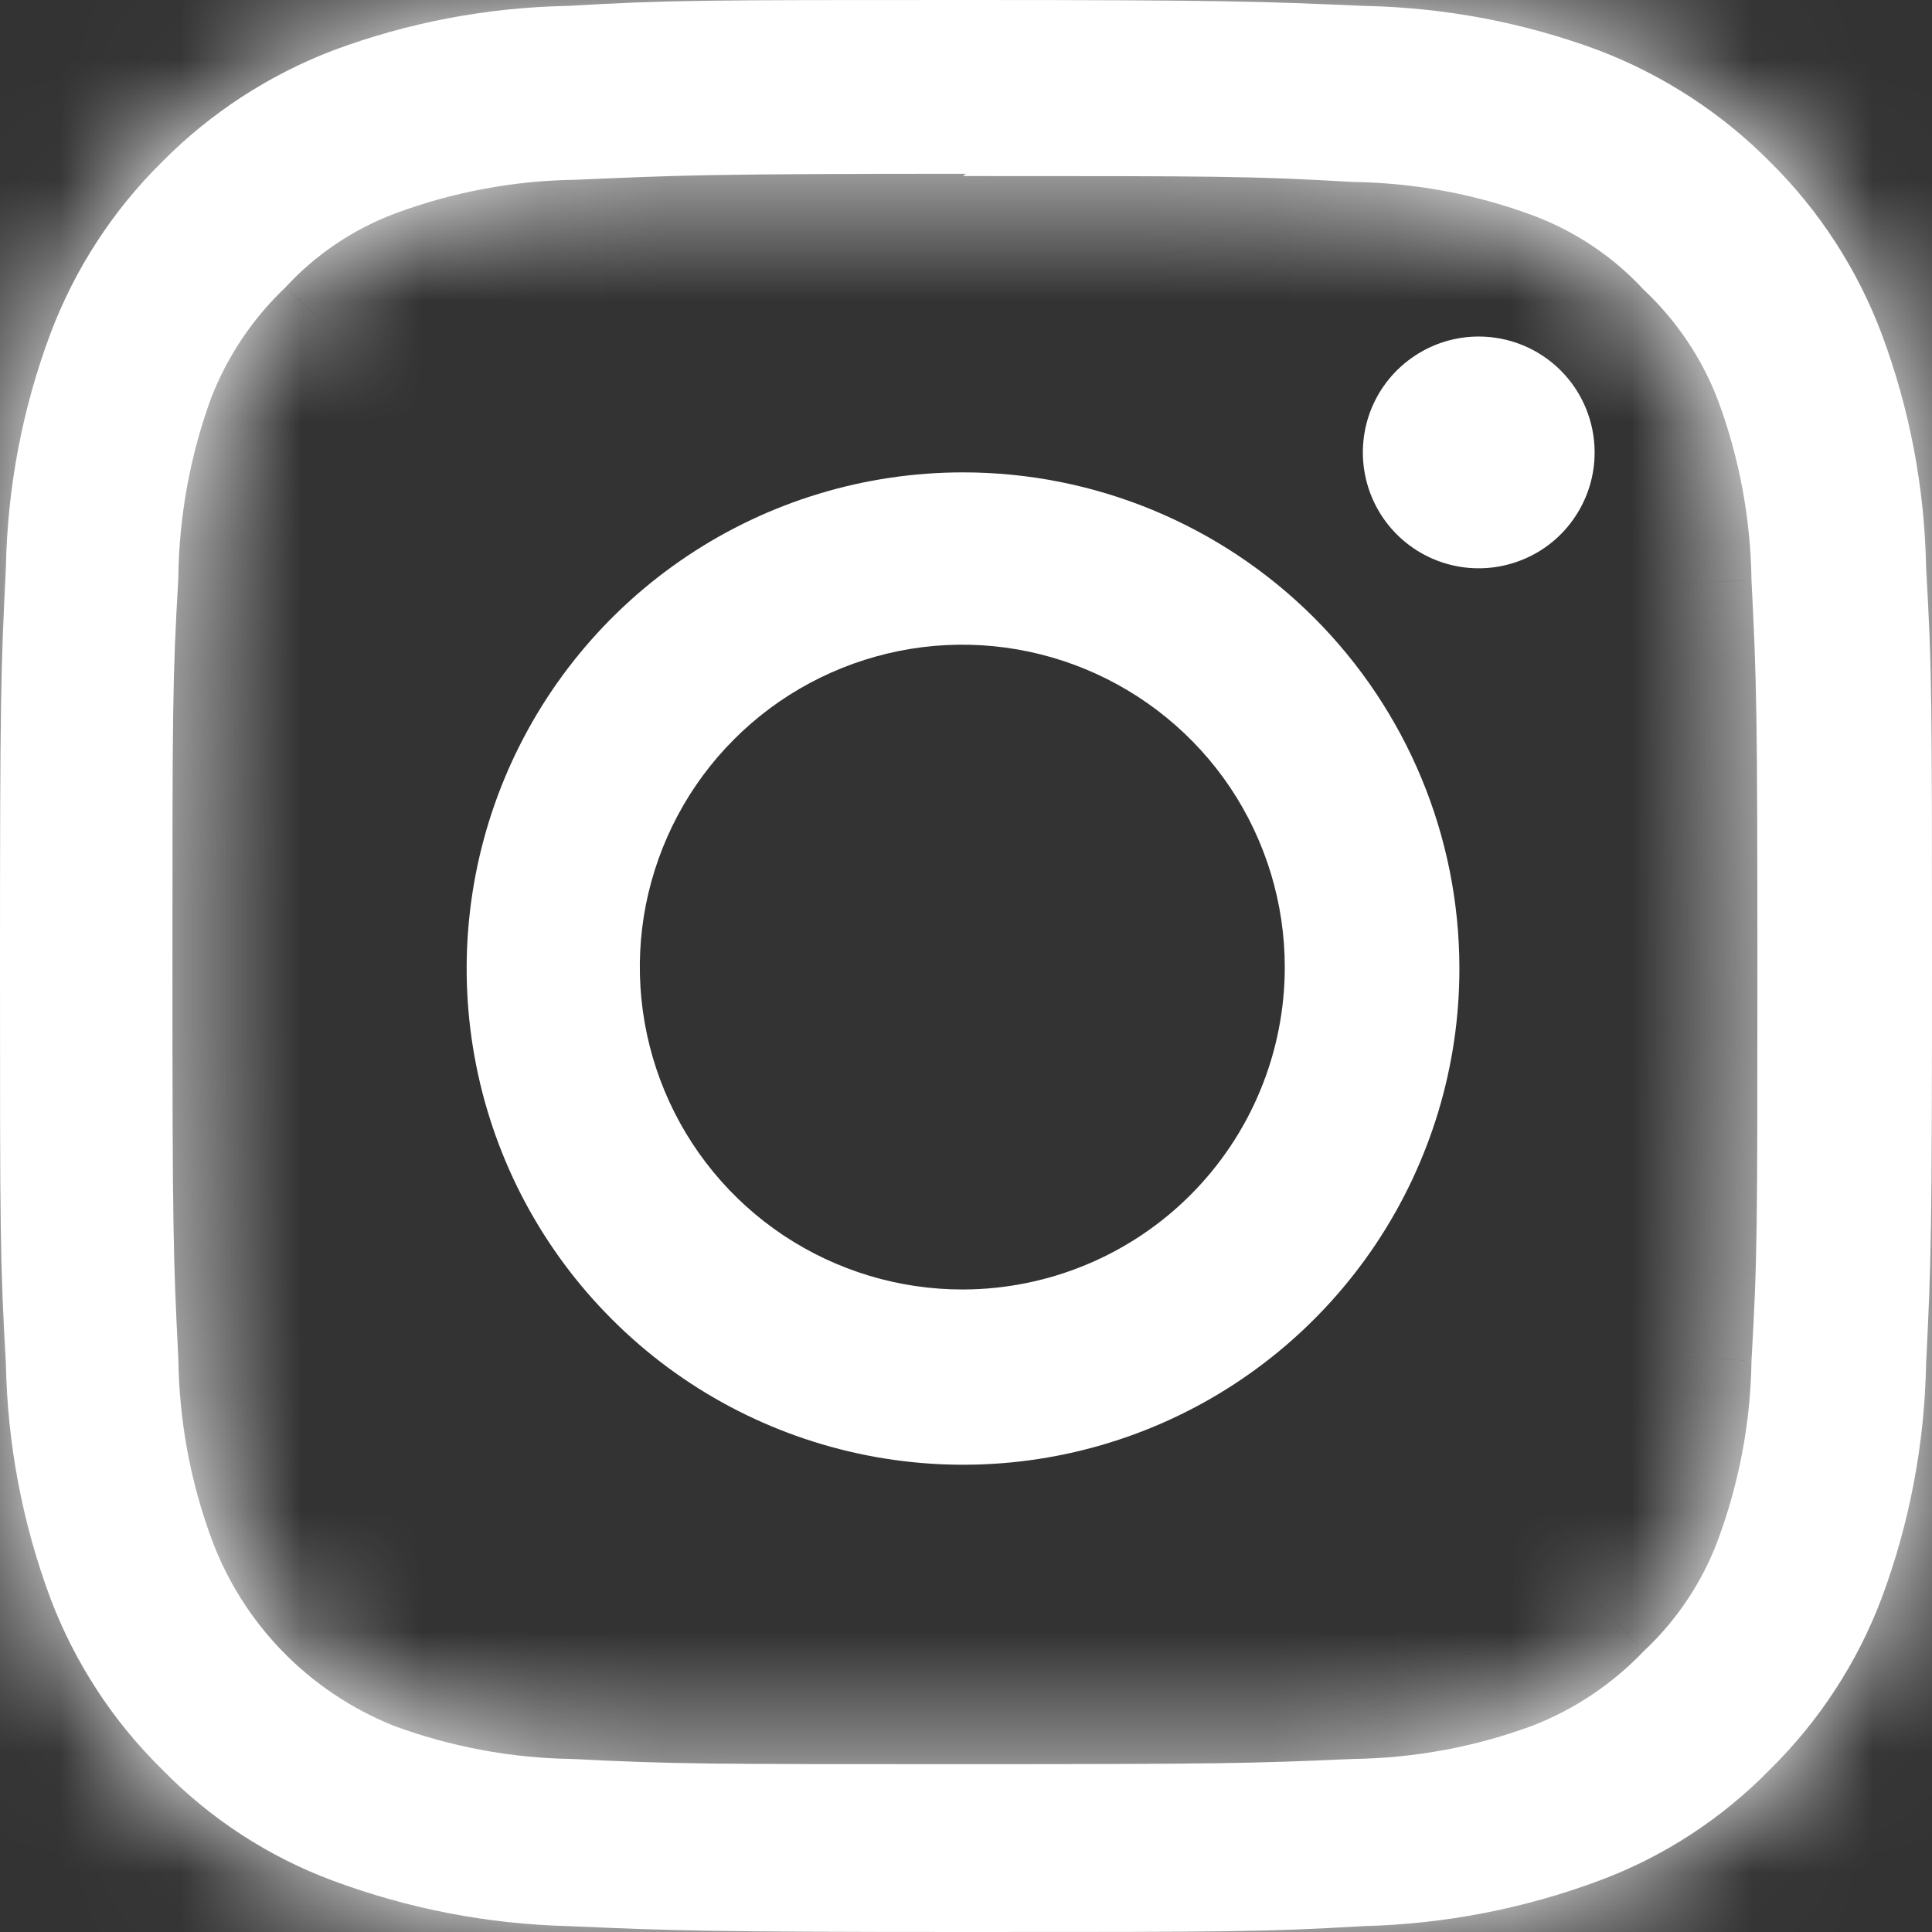 <svg width="16" height="16" viewBox="0 0 16 16" fill="none" xmlns="http://www.w3.org/2000/svg">
<rect x="0" y="0" width="16" height="16" fill="#333333" stroke="none"/>
<mask id="path-1-inside-1_4927_7773" fill="white">
<path d="M7.975 1.458C10.111 1.458 10.363 1.458 11.206 1.507C11.715 1.514 12.219 1.607 12.695 1.784C13.045 1.915 13.359 2.125 13.612 2.399C13.884 2.654 14.095 2.967 14.228 3.316C14.405 3.792 14.498 4.296 14.505 4.804C14.548 5.647 14.554 5.899 14.554 8.034C14.554 10.168 14.554 10.427 14.505 11.27C14.498 11.776 14.404 12.277 14.228 12.752C14.097 13.103 13.886 13.419 13.612 13.675C13.355 13.944 13.042 14.155 12.695 14.29C12.219 14.467 11.715 14.56 11.206 14.567C10.363 14.604 10.111 14.61 7.975 14.61C5.84 14.61 5.588 14.61 4.738 14.567C4.232 14.56 3.73 14.466 3.255 14.29C2.909 14.15 2.596 13.94 2.336 13.672C2.076 13.404 1.876 13.084 1.748 12.734C1.574 12.258 1.483 11.757 1.477 11.251C1.434 10.408 1.428 10.156 1.428 8.015C1.428 5.875 1.428 5.629 1.477 4.786C1.482 4.278 1.574 3.775 1.748 3.297C1.883 2.95 2.093 2.637 2.363 2.381C2.615 2.106 2.93 1.895 3.28 1.765C3.755 1.589 4.257 1.496 4.763 1.489C5.612 1.452 5.865 1.439 8 1.439L7.975 1.458ZM8 0C5.828 0 5.538 -8.25894e-06 4.702 0.049C4.037 0.061 3.379 0.186 2.757 0.418C2.225 0.622 1.742 0.936 1.342 1.341C0.935 1.742 0.62 2.227 0.418 2.762C0.186 3.382 0.061 4.037 0.049 4.7C0.006 5.555 0 5.825 0 7.997C0 10.168 -3.56711e-06 10.457 0.049 11.294C0.061 11.958 0.186 12.616 0.418 13.238C0.62 13.771 0.935 14.254 1.342 14.653C1.739 15.061 2.223 15.377 2.757 15.575C3.38 15.807 4.037 15.934 4.702 15.951C5.557 15.988 5.828 16 8 16C10.172 16 10.461 16 11.299 15.951C11.963 15.934 12.62 15.807 13.243 15.575C13.777 15.377 14.261 15.061 14.659 14.653C15.065 14.254 15.38 13.771 15.582 13.238C15.814 12.616 15.939 11.958 15.951 11.294C15.994 10.445 16 10.168 16 7.997C16 5.825 16 5.536 15.951 4.7C15.939 4.037 15.814 3.382 15.582 2.762C15.38 2.227 15.065 1.742 14.659 1.341C14.258 0.936 13.775 0.622 13.243 0.418C12.62 0.186 11.963 0.062 11.299 0.049C10.443 0.012 10.172 0 8 0Z"/>
</mask>
<path d="M7.975 1.458C10.111 1.458 10.363 1.458 11.206 1.507C11.715 1.514 12.219 1.607 12.695 1.784C13.045 1.915 13.359 2.125 13.612 2.399C13.884 2.654 14.095 2.967 14.228 3.316C14.405 3.792 14.498 4.296 14.505 4.804C14.548 5.647 14.554 5.899 14.554 8.034C14.554 10.168 14.554 10.427 14.505 11.27C14.498 11.776 14.404 12.277 14.228 12.752C14.097 13.103 13.886 13.419 13.612 13.675C13.355 13.944 13.042 14.155 12.695 14.29C12.219 14.467 11.715 14.56 11.206 14.567C10.363 14.604 10.111 14.61 7.975 14.61C5.84 14.61 5.588 14.61 4.738 14.567C4.232 14.56 3.73 14.466 3.255 14.29C2.909 14.15 2.596 13.94 2.336 13.672C2.076 13.404 1.876 13.084 1.748 12.734C1.574 12.258 1.483 11.757 1.477 11.251C1.434 10.408 1.428 10.156 1.428 8.015C1.428 5.875 1.428 5.629 1.477 4.786C1.482 4.278 1.574 3.775 1.748 3.297C1.883 2.95 2.093 2.637 2.363 2.381C2.615 2.106 2.93 1.895 3.28 1.765C3.755 1.589 4.257 1.496 4.763 1.489C5.612 1.452 5.865 1.439 8 1.439L7.975 1.458ZM8 0C5.828 0 5.538 -8.25894e-06 4.702 0.049C4.037 0.061 3.379 0.186 2.757 0.418C2.225 0.622 1.742 0.936 1.342 1.341C0.935 1.742 0.62 2.227 0.418 2.762C0.186 3.382 0.061 4.037 0.049 4.7C0.006 5.555 0 5.825 0 7.997C0 10.168 -3.56711e-06 10.457 0.049 11.294C0.061 11.958 0.186 12.616 0.418 13.238C0.62 13.771 0.935 14.254 1.342 14.653C1.739 15.061 2.223 15.377 2.757 15.575C3.38 15.807 4.037 15.934 4.702 15.951C5.557 15.988 5.828 16 8 16C10.172 16 10.461 16 11.299 15.951C11.963 15.934 12.62 15.807 13.243 15.575C13.777 15.377 14.261 15.061 14.659 14.653C15.065 14.254 15.38 13.771 15.582 13.238C15.814 12.616 15.939 11.958 15.951 11.294C15.994 10.445 16 10.168 16 7.997C16 5.825 16 5.536 15.951 4.7C15.939 4.037 15.814 3.382 15.582 2.762C15.38 2.227 15.065 1.742 14.659 1.341C14.258 0.936 13.775 0.622 13.243 0.418C12.62 0.186 11.963 0.062 11.299 0.049C10.443 0.012 10.172 0 8 0Z" fill="white"/>
<path d="M7.975 1.458L7.076 0.258L3.474 2.958H7.975V1.458ZM11.206 1.507L11.119 3.005L11.153 3.007L11.187 3.007L11.206 1.507ZM12.695 1.784L13.221 0.379L13.217 0.377L12.695 1.784ZM13.612 2.399L12.512 3.418L12.548 3.457L12.586 3.493L13.612 2.399ZM14.228 3.316L15.634 2.794L15.632 2.787L15.629 2.78L14.228 3.316ZM14.505 4.804L13.005 4.823L13.005 4.852L13.007 4.881L14.505 4.804ZM14.505 11.27L13.007 11.182L13.005 11.215L13.005 11.249L14.505 11.27ZM14.228 12.752L15.633 13.276L15.634 13.274L14.228 12.752ZM13.612 13.675L12.589 12.578L12.556 12.608L12.526 12.64L13.612 13.675ZM12.695 14.29L13.217 15.696L13.229 15.692L13.241 15.687L12.695 14.29ZM11.206 14.567L11.187 13.067L11.164 13.067L11.14 13.068L11.206 14.567ZM4.738 14.567L4.814 13.069L4.787 13.067L4.759 13.067L4.738 14.567ZM3.255 14.29L2.696 15.681L2.714 15.689L2.734 15.696L3.255 14.29ZM1.748 12.734L0.339 13.248L0.339 13.249L1.748 12.734ZM1.477 11.251L2.977 11.234L2.976 11.204L2.975 11.175L1.477 11.251ZM1.477 4.786L2.974 4.873L2.976 4.838L2.977 4.802L1.477 4.786ZM1.748 3.297L0.35 2.753L0.344 2.768L0.338 2.784L1.748 3.297ZM2.363 2.381L3.396 3.468L3.433 3.433L3.469 3.394L2.363 2.381ZM3.28 1.765L3.799 3.173L3.802 3.172L3.28 1.765ZM4.763 1.489L4.784 2.989L4.806 2.988L4.828 2.987L4.763 1.489ZM8 1.439L8.9 2.64L12.502 -0.061H8V1.439ZM4.702 0.049L4.728 1.549L4.759 1.548L4.79 1.547L4.702 0.049ZM2.757 0.418L2.232 -0.987L2.221 -0.983L2.757 0.418ZM1.342 1.341L2.395 2.409L2.401 2.403L2.407 2.397L1.342 1.341ZM0.418 2.762L-0.985 2.234L-0.986 2.235L0.418 2.762ZM0.049 4.7L1.547 4.775L1.549 4.751L1.549 4.726L0.049 4.7ZM0.049 11.294L1.549 11.267L1.548 11.237L1.547 11.206L0.049 11.294ZM0.418 13.238L-0.987 13.763L-0.985 13.768L0.418 13.238ZM1.342 14.653L2.416 13.607L2.404 13.594L2.392 13.582L1.342 14.653ZM2.757 15.575L2.233 16.981L2.234 16.981L2.757 15.575ZM4.702 15.951L4.766 14.452L4.753 14.452L4.739 14.451L4.702 15.951ZM11.299 15.951L11.26 14.451L11.235 14.452L11.21 14.453L11.299 15.951ZM13.243 15.575L13.765 16.982L13.767 16.981L13.243 15.575ZM14.659 14.653L13.608 13.582L13.595 13.594L13.584 13.607L14.659 14.653ZM15.582 13.238L16.985 13.768L16.987 13.763L15.582 13.238ZM15.951 11.294L14.453 11.218L14.451 11.243L14.451 11.267L15.951 11.294ZM15.951 4.7L14.451 4.726L14.452 4.757L14.453 4.788L15.951 4.7ZM15.582 2.762L16.986 2.235L16.985 2.234L15.582 2.762ZM14.659 1.341L13.593 2.397L13.599 2.403L13.605 2.409L14.659 1.341ZM13.243 0.418L13.779 -0.983L13.766 -0.987L13.243 0.418ZM11.299 0.049L11.234 1.548L11.252 1.549L11.27 1.549L11.299 0.049ZM7.975 2.958C10.119 2.958 10.327 2.958 11.119 3.005L11.294 0.01C10.399 -0.043 10.102 -0.042 7.975 -0.042V2.958ZM11.187 3.007C11.524 3.011 11.858 3.073 12.174 3.19L13.217 0.377C12.579 0.141 11.905 0.016 11.225 0.007L11.187 3.007ZM12.169 3.189C12.3 3.238 12.417 3.316 12.512 3.418L14.713 1.38C14.3 0.935 13.79 0.592 13.221 0.379L12.169 3.189ZM12.586 3.493C12.693 3.593 12.775 3.715 12.826 3.851L15.629 2.78C15.415 2.22 15.076 1.715 14.638 1.305L12.586 3.493ZM12.821 3.837C12.938 4.153 13.001 4.487 13.005 4.823L16.005 4.785C15.996 4.105 15.871 3.432 15.634 2.794L12.821 3.837ZM13.007 4.881C13.047 5.683 13.054 5.902 13.054 8.034H16.054C16.054 5.897 16.048 5.612 16.003 4.728L13.007 4.881ZM13.054 8.034C13.054 10.177 13.053 10.391 13.007 11.182L16.002 11.357C16.054 10.463 16.054 10.16 16.054 8.034H13.054ZM13.005 11.249C13 11.584 12.938 11.916 12.822 12.23L15.634 13.274C15.87 12.639 15.995 11.968 16.005 11.29L13.005 11.249ZM12.822 12.228C12.773 12.361 12.693 12.481 12.589 12.578L14.636 14.771C15.08 14.357 15.421 13.845 15.633 13.276L12.822 12.228ZM12.526 12.64C12.421 12.751 12.293 12.837 12.15 12.893L13.241 15.687C13.792 15.472 14.29 15.138 14.699 14.709L12.526 12.64ZM12.174 12.883C11.858 13.001 11.524 13.063 11.187 13.067L11.225 16.067C11.905 16.058 12.579 15.933 13.217 15.696L12.174 12.883ZM11.14 13.068C10.332 13.104 10.107 13.11 7.975 13.11V16.11C10.114 16.11 10.394 16.104 11.272 16.065L11.14 13.068ZM7.975 13.11C5.833 13.11 5.619 13.109 4.814 13.069L4.662 16.065C5.556 16.11 5.847 16.11 7.975 16.11V13.11ZM4.759 13.067C4.424 13.062 4.092 13 3.777 12.884L2.734 15.696C3.369 15.932 4.04 16.057 4.718 16.067L4.759 13.067ZM3.815 12.898C3.664 12.837 3.527 12.745 3.413 12.628L1.259 14.716C1.665 15.135 2.154 15.464 2.696 15.681L3.815 12.898ZM3.413 12.628C3.3 12.511 3.212 12.371 3.156 12.218L0.339 13.249C0.539 13.797 0.853 14.296 1.259 14.716L3.413 12.628ZM3.157 12.22C3.042 11.903 2.981 11.57 2.977 11.234L-0.023 11.268C-0.015 11.944 0.107 12.613 0.339 13.248L3.157 12.22ZM2.975 11.175C2.934 10.373 2.928 10.153 2.928 8.015H-0.072C-0.072 10.159 -0.066 10.444 -0.021 11.328L2.975 11.175ZM2.928 8.015C2.928 5.866 2.928 5.665 2.974 4.873L-0.021 4.698C-0.073 5.593 -0.072 5.883 -0.072 8.015H2.928ZM2.977 4.802C2.98 4.463 3.041 4.128 3.157 3.81L0.338 2.784C0.106 3.421 -0.016 4.092 -0.023 4.77L2.977 4.802ZM3.146 3.841C3.2 3.7 3.286 3.573 3.396 3.468L1.33 1.293C0.9 1.701 0.565 2.2 0.35 2.753L3.146 3.841ZM3.469 3.394C3.559 3.295 3.673 3.219 3.799 3.173L2.761 0.358C2.187 0.57 1.671 0.916 1.258 1.367L3.469 3.394ZM3.802 3.172C4.116 3.055 4.448 2.993 4.784 2.989L4.742 -0.011C4.065 -0.002 3.394 0.123 2.758 0.359L3.802 3.172ZM4.828 2.987C5.648 2.952 5.877 2.939 8 2.939V-0.061C5.852 -0.061 5.576 -0.048 4.698 -0.01L4.828 2.987ZM7.1 0.239L7.076 0.258L8.875 2.658L8.9 2.64L7.1 0.239ZM8 -1.5C5.838 -1.5 5.503 -1.5 4.613 -1.448L4.79 1.547C5.574 1.5 5.817 1.5 8 1.5V-1.5ZM4.675 -1.451C3.84 -1.436 3.014 -1.279 2.232 -0.987L3.281 1.824C3.745 1.651 4.234 1.558 4.728 1.549L4.675 -1.451ZM2.221 -0.983C1.49 -0.703 0.827 -0.271 0.276 0.285L2.407 2.397C2.658 2.144 2.96 1.947 3.293 1.819L2.221 -0.983ZM0.288 0.273C-0.273 0.827 -0.708 1.496 -0.985 2.234L1.822 3.29C1.947 2.959 2.142 2.658 2.395 2.409L0.288 0.273ZM-0.986 2.235C-1.279 3.015 -1.436 3.84 -1.451 4.673L1.549 4.726C1.558 4.235 1.65 3.749 1.823 3.289L-0.986 2.235ZM-1.449 4.624C-1.494 5.52 -1.5 5.823 -1.5 7.997H1.5C1.5 5.828 1.506 5.59 1.547 4.775L-1.449 4.624ZM-1.5 7.997C-1.5 10.158 -1.5 10.493 -1.448 11.382L1.547 11.206C1.5 10.422 1.5 10.179 1.5 7.997H-1.5ZM-1.451 11.321C-1.436 12.155 -1.279 12.981 -0.987 13.763L1.824 12.713C1.651 12.25 1.558 11.761 1.549 11.267L-1.451 11.321ZM-0.985 13.768C-0.706 14.505 -0.271 15.172 0.291 15.723L2.392 13.582C2.141 13.335 1.946 13.037 1.822 12.707L-0.985 13.768ZM0.267 15.699C0.819 16.267 1.491 16.705 2.233 16.981L3.281 14.17C2.954 14.048 2.659 13.856 2.416 13.607L0.267 15.699ZM2.234 16.981C3.012 17.271 3.834 17.43 4.664 17.45L4.739 14.451C4.24 14.439 3.747 14.344 3.28 14.17L2.234 16.981ZM4.637 17.449C5.522 17.488 5.816 17.5 8 17.5V14.5C5.84 14.5 5.592 14.488 4.766 14.452L4.637 17.449ZM8 17.5C10.162 17.5 10.497 17.5 11.386 17.448L11.21 14.453C10.426 14.499 10.183 14.5 8 14.5V17.5ZM11.337 17.45C12.167 17.429 12.987 17.27 13.765 16.982L12.721 14.169C12.253 14.343 11.759 14.438 11.26 14.451L11.337 17.45ZM13.767 16.981C14.509 16.705 15.181 16.267 15.733 15.699L13.584 13.607C13.341 13.856 13.046 14.048 12.719 14.17L13.767 16.981ZM15.709 15.723C16.271 15.172 16.706 14.505 16.985 13.768L14.178 12.707C14.054 13.037 13.859 13.335 13.608 13.582L15.709 15.723ZM16.987 13.763C17.279 12.981 17.436 12.155 17.451 11.321L14.451 11.267C14.442 11.761 14.349 12.25 14.176 12.713L16.987 13.763ZM17.449 11.37C17.494 10.48 17.5 10.17 17.5 7.997H14.5C14.5 10.167 14.494 10.41 14.453 11.218L17.449 11.37ZM17.5 7.997C17.5 5.836 17.5 5.5 17.448 4.612L14.453 4.788C14.499 5.572 14.5 5.815 14.5 7.997H17.5ZM17.451 4.673C17.436 3.84 17.279 3.015 16.986 2.235L14.177 3.289C14.35 3.749 14.442 4.235 14.451 4.726L17.451 4.673ZM16.985 2.234C16.708 1.496 16.273 0.827 15.712 0.273L13.605 2.409C13.857 2.658 14.053 2.959 14.178 3.29L16.985 2.234ZM15.724 0.285C15.173 -0.271 14.51 -0.703 13.779 -0.983L12.707 1.819C13.04 1.947 13.342 2.144 13.593 2.397L15.724 0.285ZM13.766 -0.987C12.985 -1.278 12.16 -1.435 11.327 -1.451L11.27 1.549C11.765 1.558 12.256 1.651 12.72 1.824L13.766 -0.987ZM11.363 -1.449C10.478 -1.488 10.184 -1.5 8 -1.5V1.5C10.16 1.5 10.408 1.512 11.234 1.548L11.363 -1.449Z" fill="white" mask="url(#path-1-inside-1_4927_7773)"/>
<path d="M7.976 3.912C7.162 3.912 6.367 4.153 5.691 4.605C5.015 5.057 4.488 5.699 4.177 6.45C3.866 7.201 3.785 8.028 3.944 8.825C4.103 9.623 4.495 10.355 5.071 10.929C5.646 11.504 6.38 11.894 7.177 12.052C7.975 12.21 8.802 12.128 9.553 11.816C10.304 11.504 10.945 10.976 11.396 10.3C11.847 9.623 12.088 8.828 12.086 8.015C12.085 6.926 11.651 5.883 10.88 5.113C10.109 4.344 9.065 3.912 7.976 3.912ZM7.976 10.679C7.447 10.68 6.93 10.524 6.49 10.232C6.05 9.939 5.707 9.523 5.504 9.035C5.301 8.547 5.247 8.01 5.349 7.492C5.452 6.974 5.705 6.497 6.079 6.123C6.452 5.749 6.928 5.495 7.446 5.391C7.964 5.287 8.502 5.34 8.99 5.542C9.478 5.744 9.896 6.086 10.19 6.525C10.483 6.964 10.64 7.481 10.64 8.009C10.64 8.716 10.36 9.394 9.86 9.895C9.361 10.395 8.683 10.677 7.976 10.679Z" fill="white"/>
<path d="M13.206 3.747C13.206 3.937 13.15 4.122 13.044 4.28C12.939 4.438 12.789 4.561 12.614 4.633C12.438 4.706 12.245 4.725 12.059 4.688C11.873 4.651 11.702 4.56 11.567 4.425C11.433 4.291 11.342 4.12 11.305 3.934C11.268 3.748 11.287 3.555 11.359 3.38C11.432 3.204 11.555 3.054 11.713 2.949C11.871 2.843 12.056 2.787 12.246 2.787C12.501 2.787 12.745 2.888 12.925 3.068C13.105 3.248 13.206 3.492 13.206 3.747Z" fill="white"/>
</svg>
